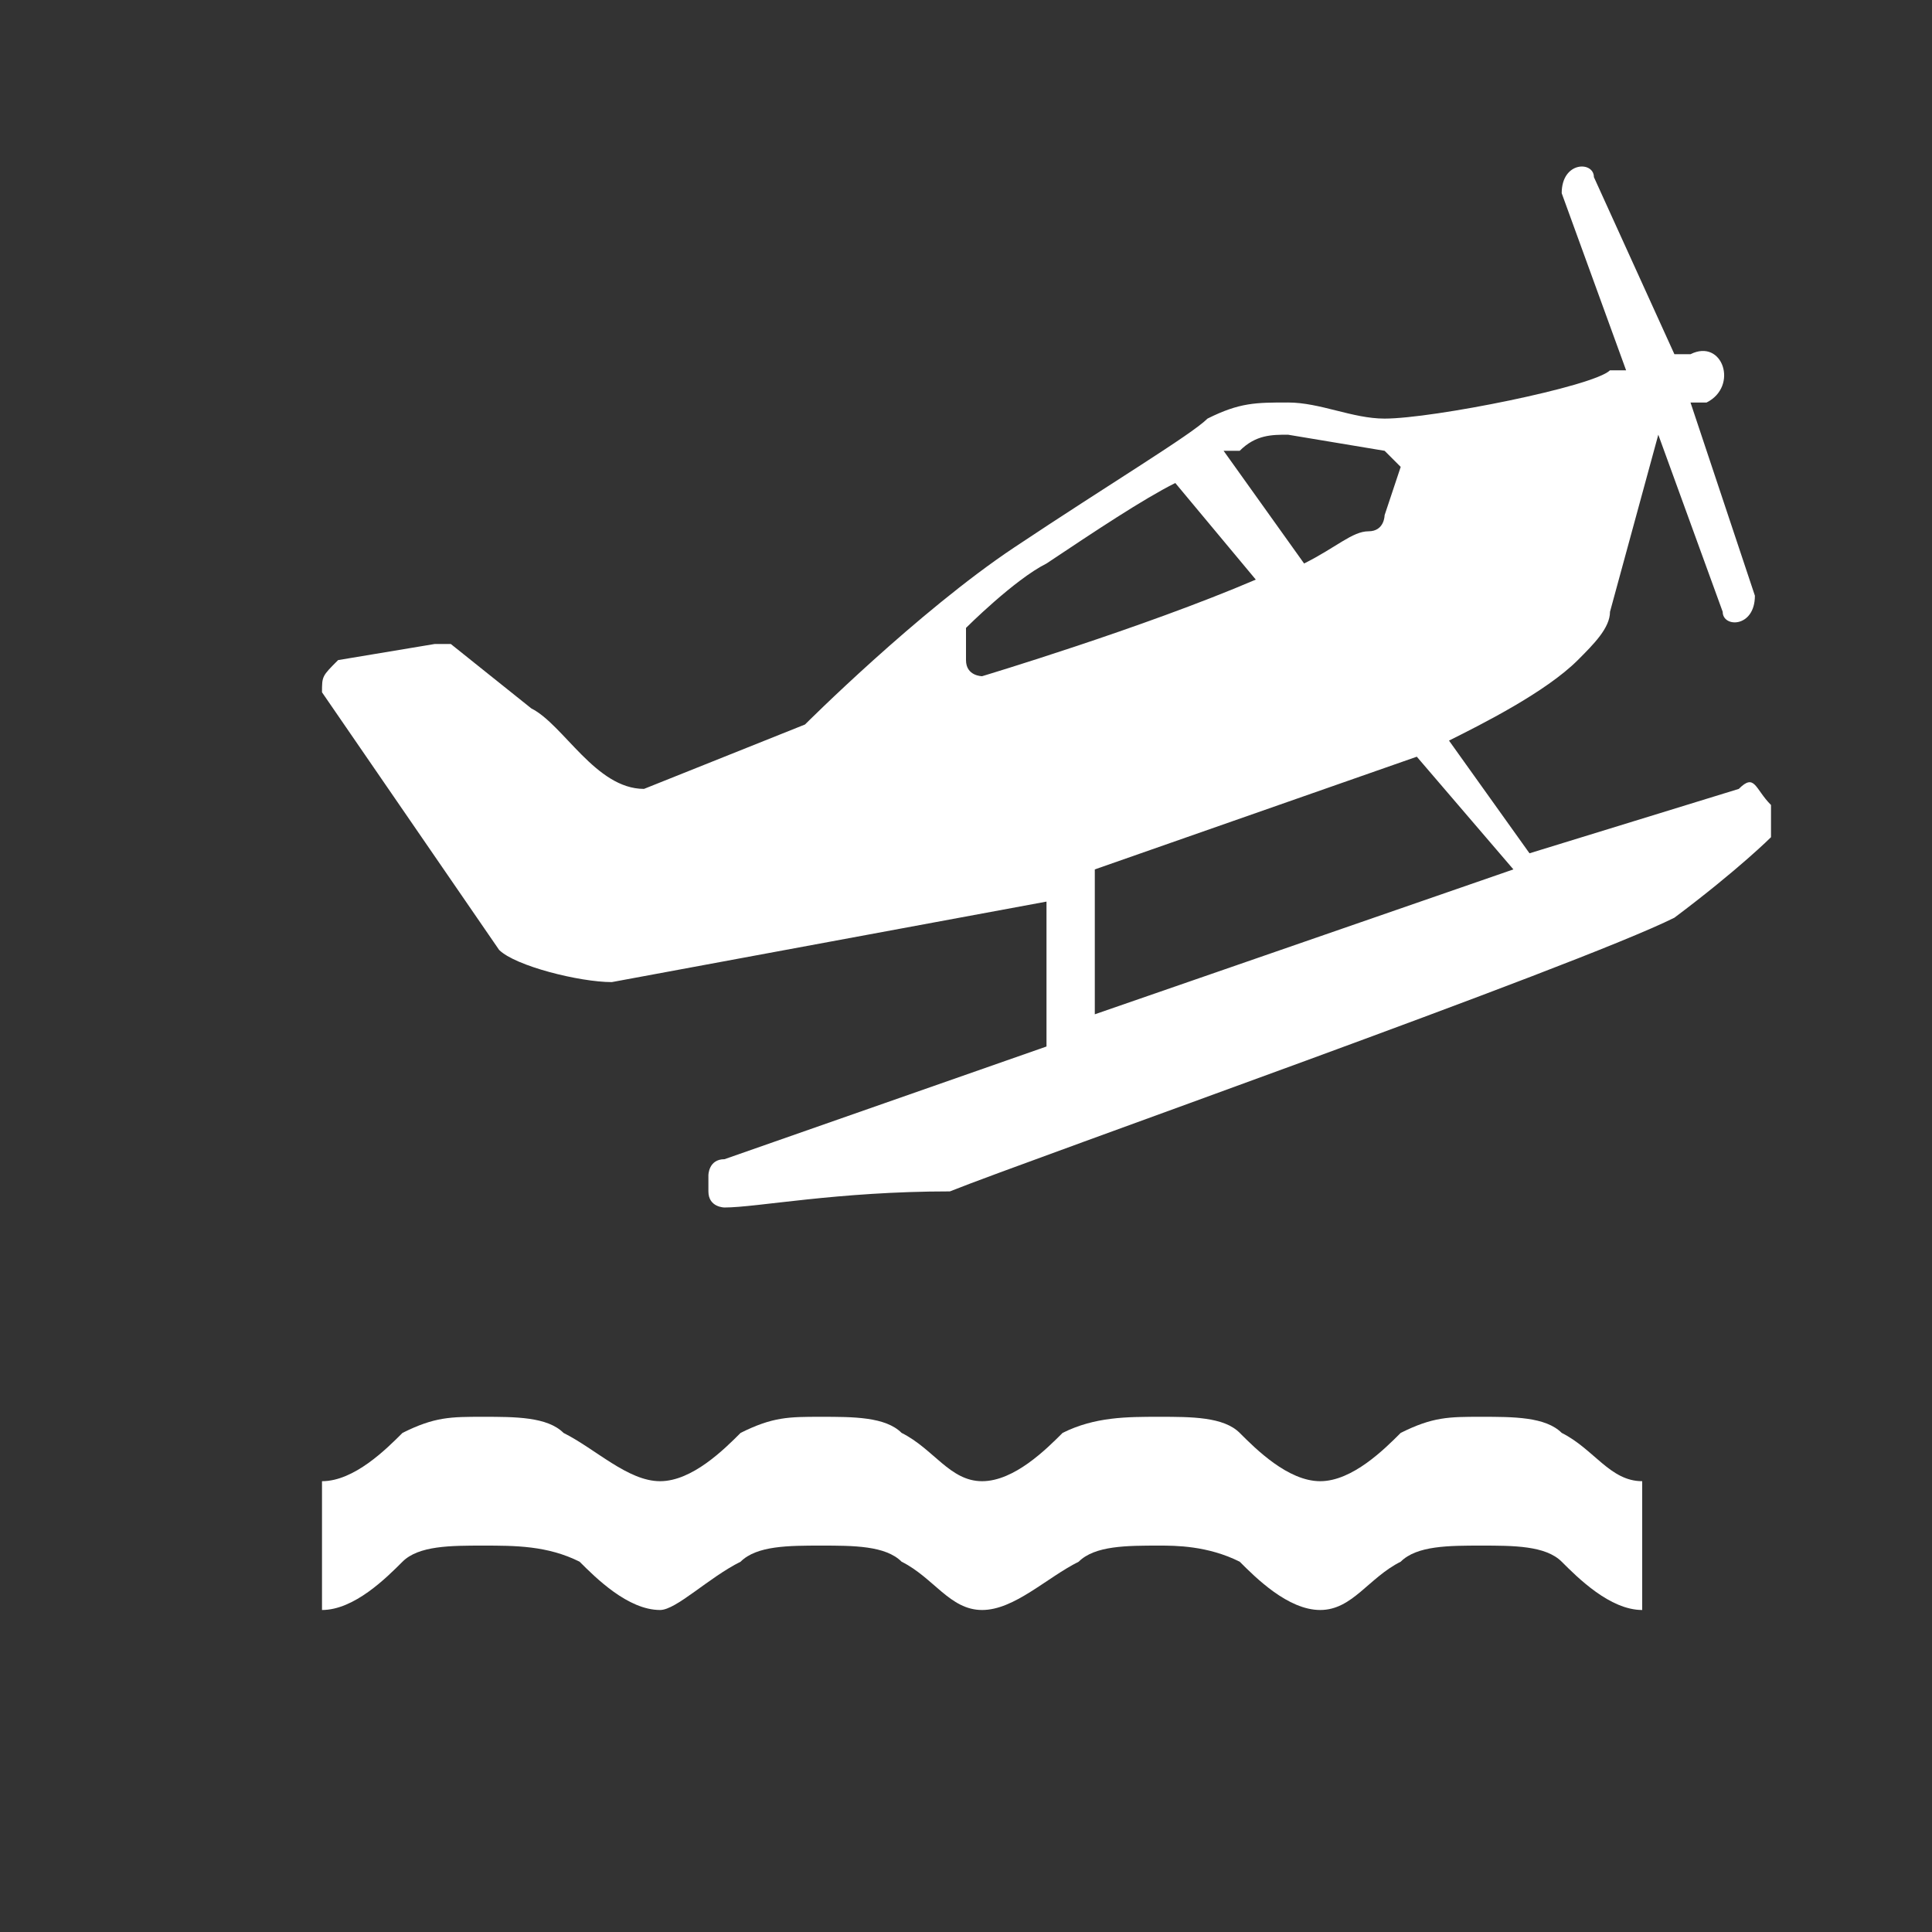 <?xml version="1.0" encoding="utf-8"?>
<!-- Generator: Adobe Illustrator 21.1.0, SVG Export Plug-In . SVG Version: 6.00 Build 0)  -->
<svg version="1.1" id="Layer_1" xmlns="http://www.w3.org/2000/svg" xmlns:xlink="http://www.w3.org/1999/xlink" x="0px" y="0px"
	 width="12px" height="12px" viewBox="0 0 12 12" enable-background="new 0 0 12 12" xml:space="preserve">
<rect x="0" y="0" width="12" height="12" fill="#333333" stroke="none"/>
<path fill="#FFFFFF" d="M10.2,10c-0.2,0-0.4-0.2-0.5-0.3C9.6,9.6,9.4,9.6,9.2,9.6s-0.4,0-0.5,0.1C8.5,9.8,8.4,10,8.2,10
	C8,10,7.8,9.8,7.7,9.7C7.5,9.6,7.3,9.6,7.2,9.6c-0.2,0-0.4,0-0.5,0.1C6.5,9.8,6.3,10,6.1,10S5.8,9.8,5.6,9.7
	C5.5,9.6,5.3,9.6,5.1,9.6s-0.4,0-0.5,0.1C4.4,9.8,4.2,10,4.1,10c-0.2,0-0.4-0.2-0.5-0.3C3.4,9.6,3.2,9.6,3,9.6c-0.2,0-0.4,0-0.5,0.1
	C2.4,9.8,2.2,10,2,10V9.2c0.2,0,0.4-0.2,0.5-0.3C2.7,8.8,2.8,8.8,3,8.8c0.2,0,0.4,0,0.5,0.1C3.7,9,3.9,9.2,4.1,9.2
	c0.2,0,0.4-0.2,0.5-0.3c0.2-0.1,0.3-0.1,0.5-0.1s0.4,0,0.5,0.1C5.8,9,5.9,9.2,6.1,9.2c0.2,0,0.4-0.2,0.5-0.3C6.8,8.8,7,8.8,7.2,8.8
	c0.2,0,0.4,0,0.5,0.1C7.8,9,8,9.2,8.2,9.2c0.2,0,0.4-0.2,0.5-0.3C8.9,8.8,9,8.8,9.2,8.8c0.2,0,0.4,0,0.5,0.1
	c0.2,0.1,0.3,0.3,0.5,0.3C10.2,9.2,10.2,10,10.2,10z"/>
<path fill="#FFFFFF" d="M10.8,4.9L9.5,5.3L9,4.6c0.2-0.1,0.6-0.3,0.8-0.5C9.9,4,10,3.9,10,3.8l0.3-1.1l0.4,1.1
	c0,0.1,0.2,0.1,0.2-0.1l-0.4-1.2l0.1,0c0.2-0.1,0.1-0.4-0.1-0.3l-0.1,0L9.9,1.1c0-0.1-0.2-0.1-0.2,0.1l0.4,1.1l-0.1,0l0,0
	C9.9,2.4,8.9,2.6,8.6,2.6C8.4,2.6,8.2,2.5,8,2.5c-0.2,0-0.3,0-0.5,0.1C7.4,2.7,6.9,3,6.3,3.4C5.7,3.8,5,4.5,5,4.5L4,4.9
	c-0.3,0-0.5-0.4-0.7-0.5L2.8,4c0,0-0.1,0-0.1,0L2.1,4.1C2,4.2,2,4.2,2,4.3l1.1,1.6C3.2,6,3.6,6.1,3.8,6.1l2.7-0.5l0,0l0,0.9l-2,0.7
	c-0.1,0-0.1,0.1-0.1,0.1c0,0,0,0.1,0,0.1c0,0.1,0.1,0.1,0.1,0.1c0.2,0,0.7-0.1,1.4-0.1C6.4,7.2,9.8,6,10.4,5.7
	C10.8,5.4,11,5.2,11,5.2c0,0,0-0.1,0-0.1l0-0.1C10.9,4.9,10.9,4.8,10.8,4.9z M6.8,6.3l0-0.9l2-0.7l0.6,0.7L6.8,6.3z M7.3,3l0.5,0.6
	C7.1,3.9,6.1,4.2,6.1,4.2c0,0-0.1,0-0.1-0.1s0-0.1,0-0.1c0-0.1,0-0.1,0-0.1c0,0,0.3-0.3,0.5-0.4C6.8,3.3,7.1,3.1,7.3,3z M8.7,2.9
	c0,0-0.1,0.3-0.1,0.3s0,0.1-0.1,0.1c-0.1,0-0.2,0.1-0.4,0.2L7.6,2.8c0,0,0,0,0.1,0c0.1-0.1,0.2-0.1,0.3-0.1c0,0,0.6,0.1,0.6,0.1
	C8.6,2.8,8.7,2.9,8.7,2.9z"/>
</svg>
